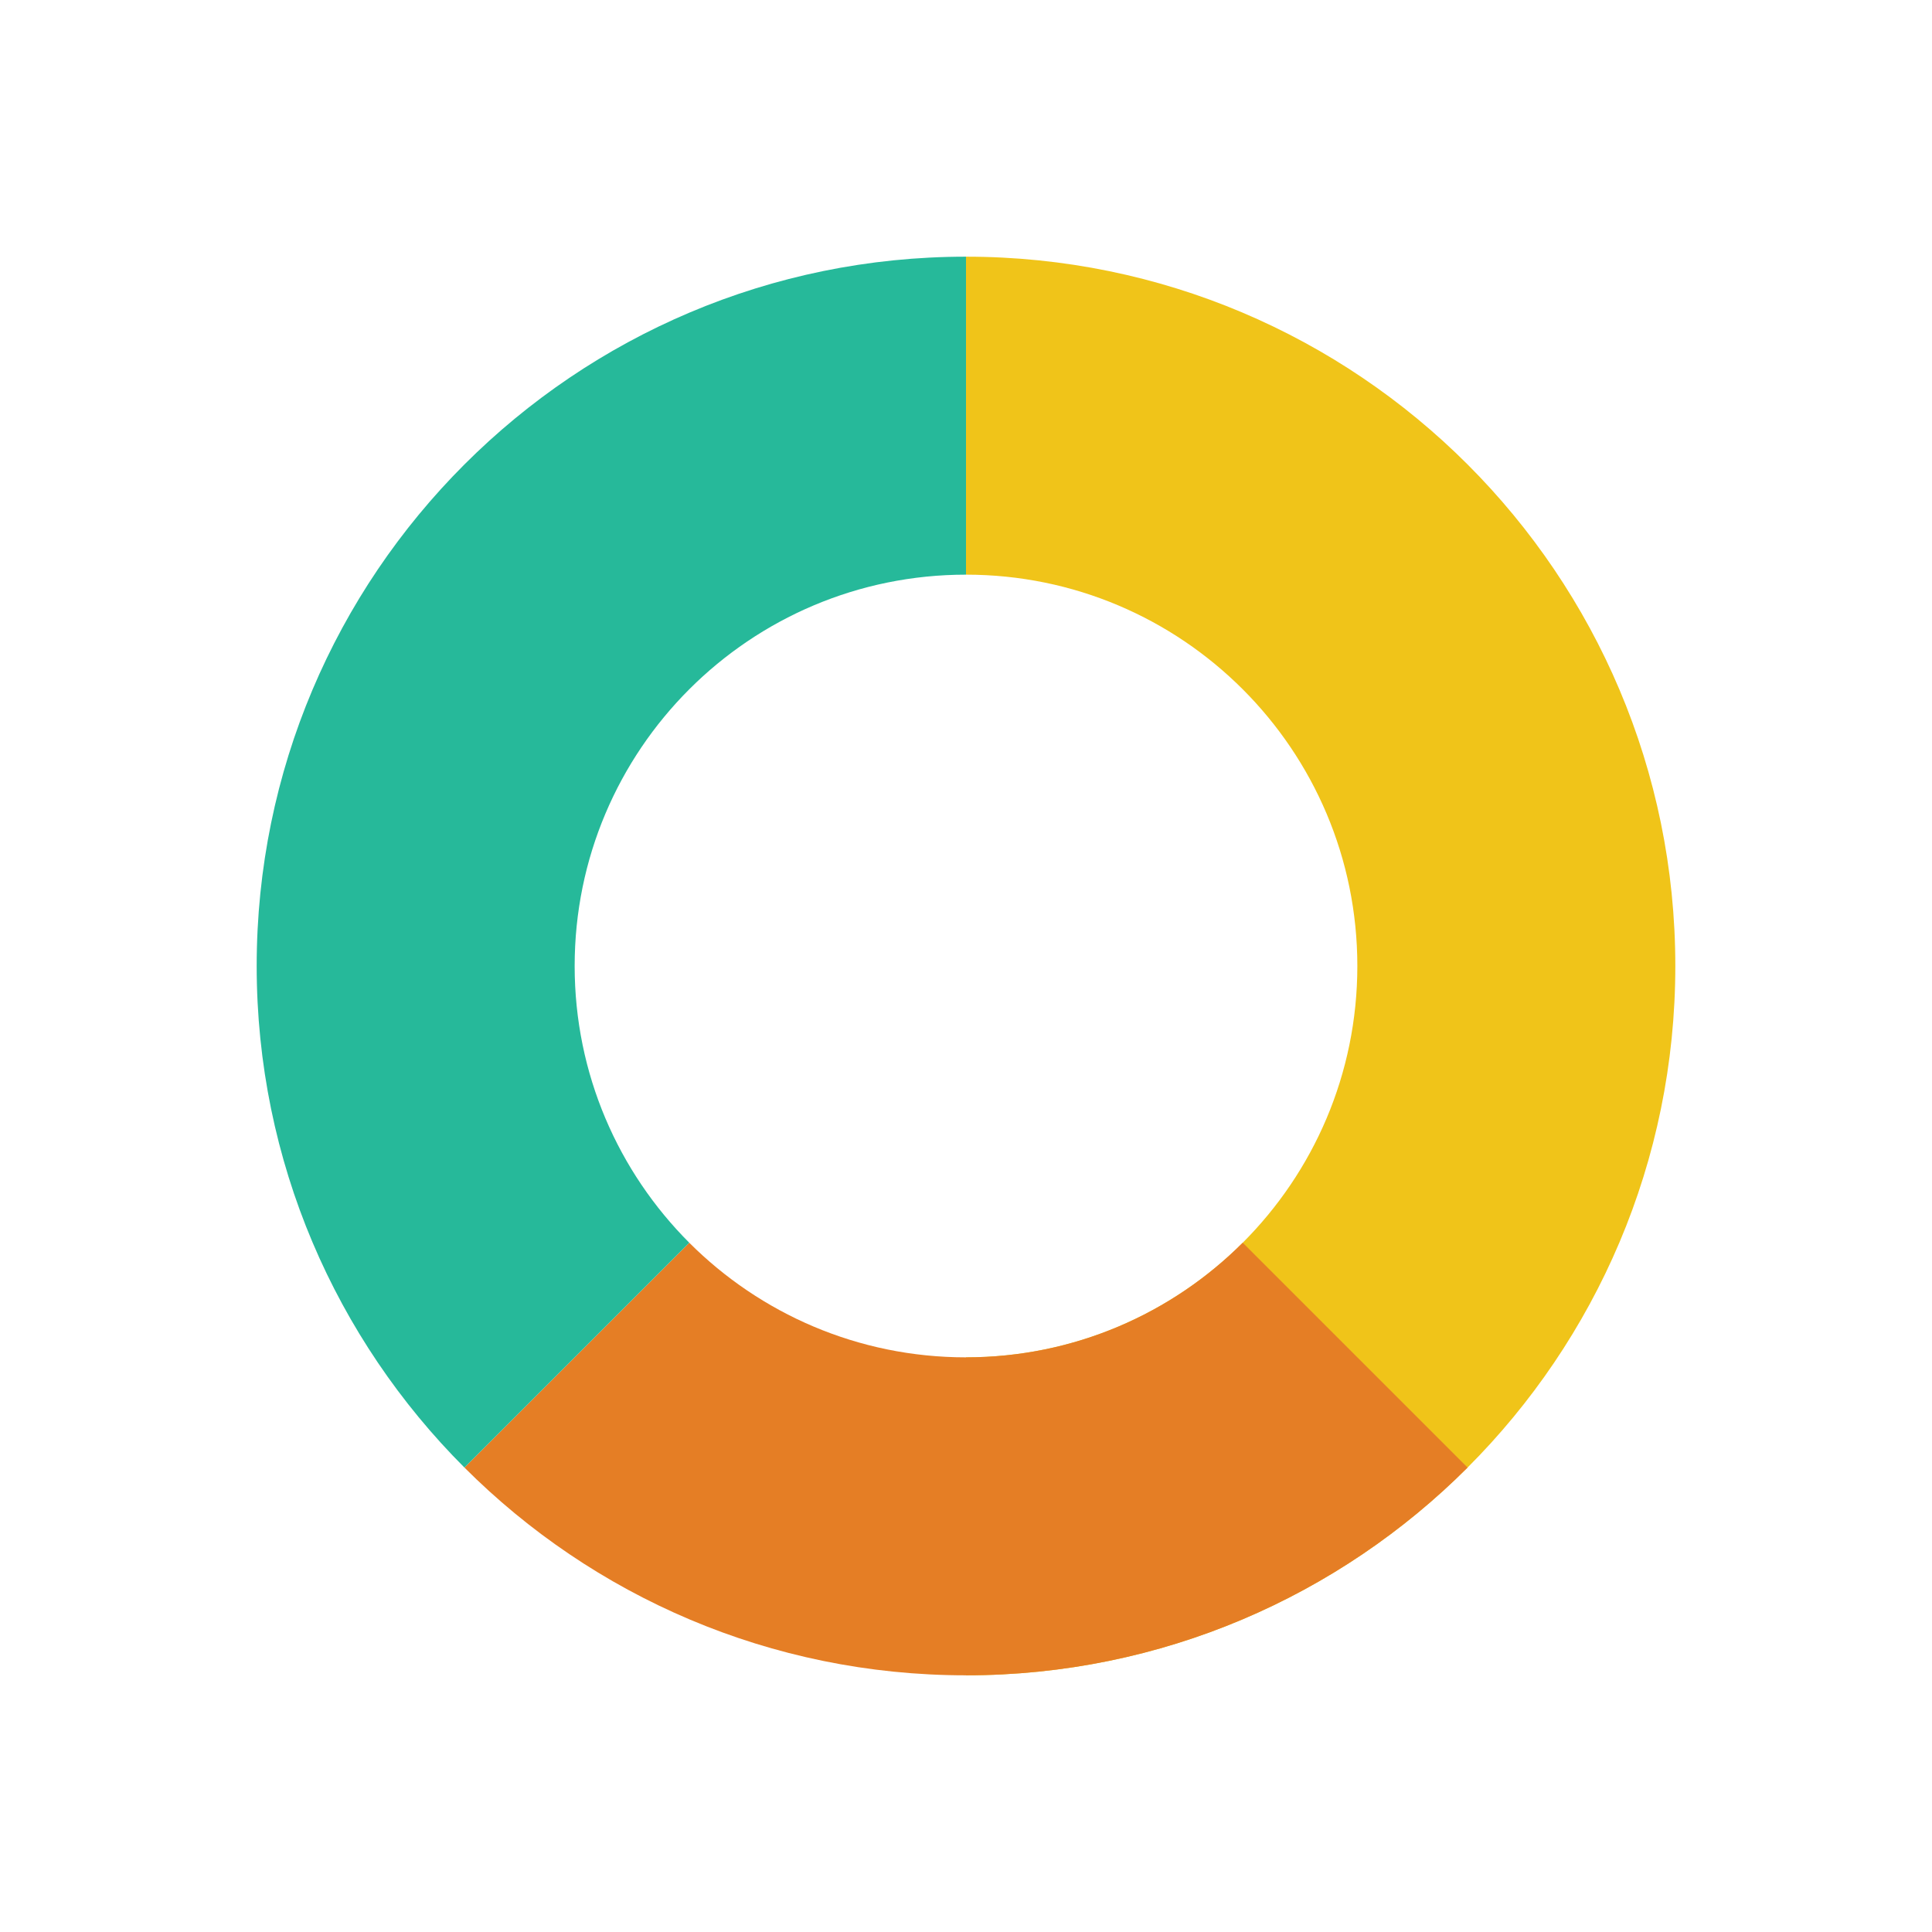 <?xml version="1.0" encoding="utf-8"?>
<!-- Generator: Adobe Illustrator 16.0.0, SVG Export Plug-In . SVG Version: 6.00 Build 0)  -->
<!DOCTYPE svg PUBLIC "-//W3C//DTD SVG 1.1//EN" "http://www.w3.org/Graphics/SVG/1.1/DTD/svg11.dtd">
<svg version="1.1" id="Capa_1" xmlns="http://www.w3.org/2000/svg" xmlns:xlink="http://www.w3.org/1999/xlink" x="0px" y="0px"
	 width="350px" height="350px" viewBox="0 0 350 350" enable-background="new 0 0 350 350" xml:space="preserve">
<g>
	<path fill="#F0C419" d="M245.896,175c0,39.156-31.74,70.896-70.896,70.896V303.5c70.968,0,128.5-57.532,128.5-128.5
		S245.968,46.5,175,46.5v57.604C214.156,104.104,245.896,135.843,245.896,175z"/>
	<path fill="#E57E25" d="M175,303.5c35.483,0,67.608-14.383,90.863-37.637c-20.127-20.127-23.441-23.441-40.731-40.731
		c-12.831,12.829-30.556,20.765-50.132,20.765s-37.3-7.936-50.133-20.765l-40.73,40.731C107.391,289.117,139.516,303.5,175,303.5z"
		/>
	<g>
		<path fill="#26B99A" d="M104.104,175c0-39.157,31.739-70.896,70.896-70.896V46.5c-70.968,0-128.5,57.532-128.5,128.5
			c0,35.483,14.383,67.608,37.637,90.863l40.73-40.731C112.039,212.301,104.104,194.576,104.104,175z"/>
	</g>
</g>
</svg>

